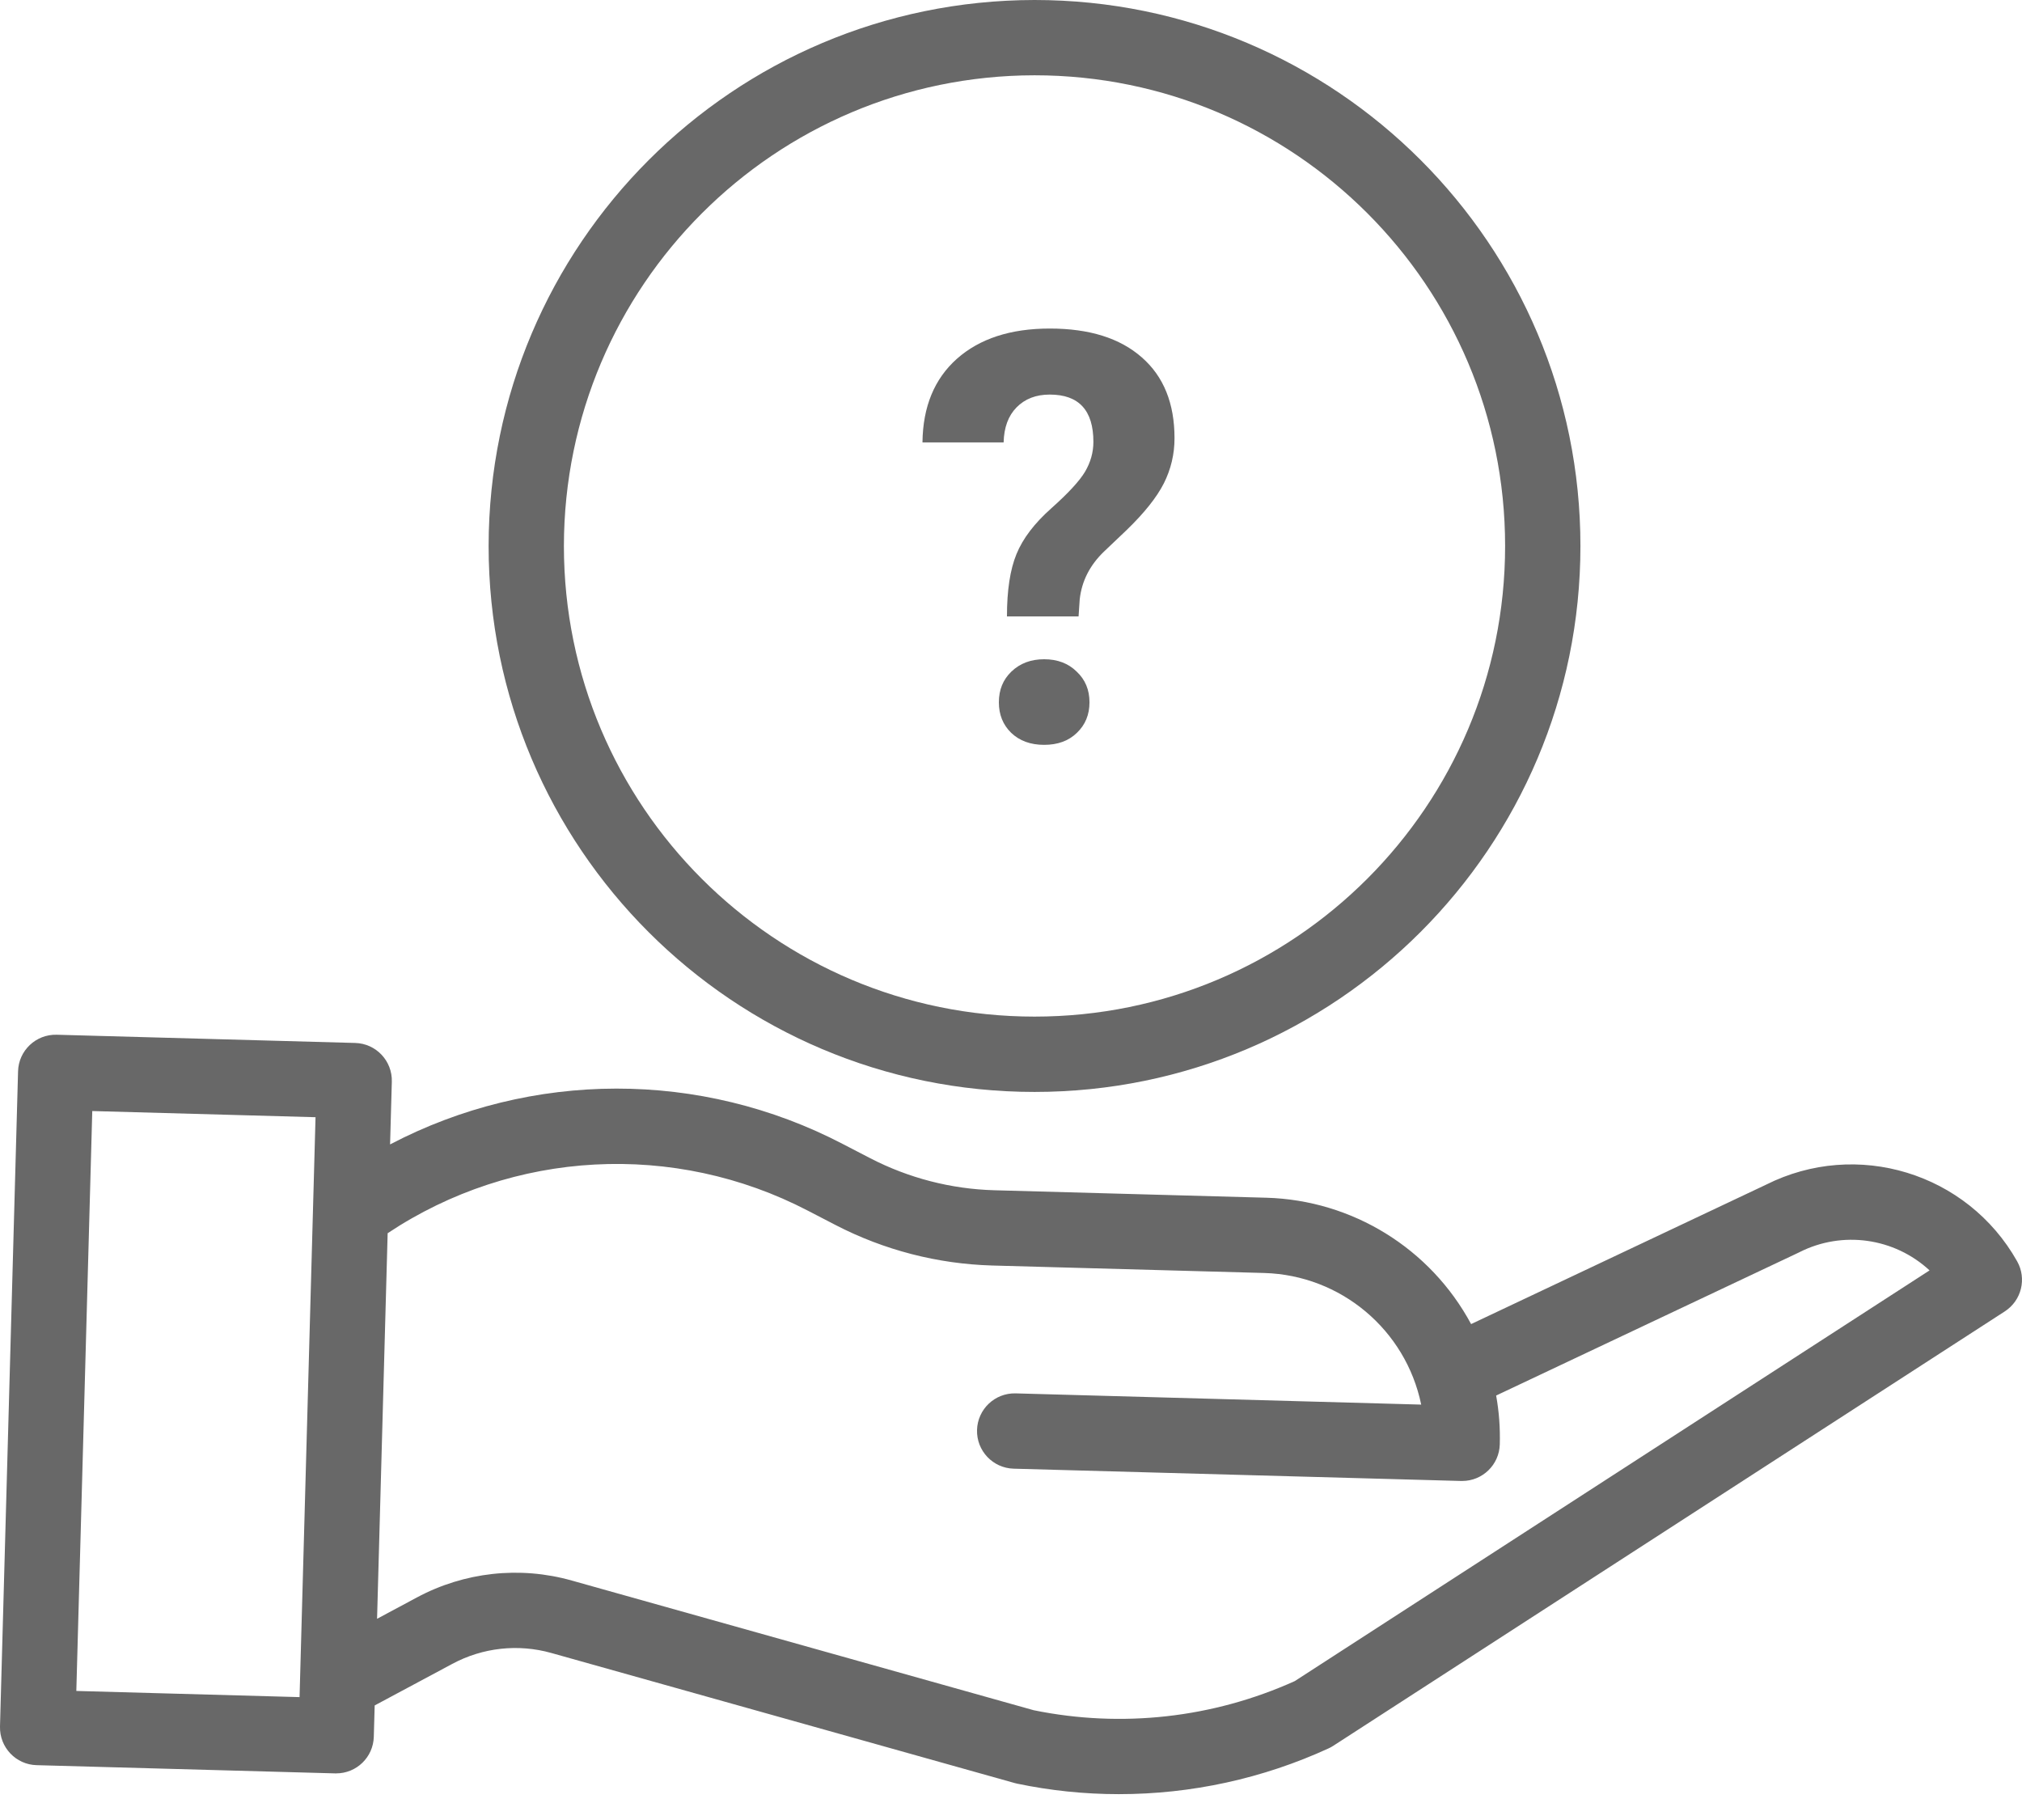 <svg width="60" height="54" viewBox="0 0 60 54" fill="none" xmlns="http://www.w3.org/2000/svg">
<path d="M14.499 16.199C14.499 25.145 21.751 32.398 30.698 32.398C39.644 32.398 46.897 25.145 46.897 16.199C46.897 7.252 39.644 0 30.698 0C21.756 0.01 14.509 7.257 14.499 16.199ZM30.698 2.234C38.41 2.234 44.662 8.486 44.662 16.199C44.662 23.911 38.41 30.163 30.698 30.163C22.985 30.163 16.733 23.911 16.733 16.199C16.742 8.49 22.989 2.243 30.698 2.234Z" fill="#686868"/>
<path d="M52.403 35.151L43.653 39.286C42.445 37.039 40.127 35.609 37.577 35.537L29.498 35.315C28.219 35.278 26.964 34.954 25.827 34.367L25.005 33.941C20.796 31.747 15.78 31.752 11.575 33.955L11.627 32.093C11.644 31.476 11.158 30.962 10.541 30.945L1.683 30.701C1.066 30.684 0.552 31.17 0.536 31.787L0 51.226C-0.016 51.843 0.47 52.357 1.086 52.373L9.945 52.617H9.975C10.581 52.617 11.076 52.136 11.092 51.531L11.118 50.601L13.419 49.369C14.322 48.883 15.378 48.767 16.365 49.046L30.107 52.903C30.131 52.91 30.155 52.916 30.18 52.921C31.173 53.129 32.185 53.233 33.2 53.233C35.349 53.234 37.473 52.771 39.426 51.874C39.474 51.852 39.52 51.827 39.565 51.797L59.489 38.91C59.986 38.588 60.146 37.937 59.855 37.422C58.376 34.797 55.095 33.797 52.403 35.151ZM2.265 50.171L2.738 32.965L9.363 33.148L8.889 50.354L2.265 50.171ZM38.42 49.879C35.993 50.974 33.283 51.276 30.674 50.743L16.969 46.896C15.427 46.46 13.776 46.641 12.365 47.4L11.189 48.03L11.503 36.59C15.23 34.111 20.009 33.857 23.978 35.924L24.8 36.35C26.237 37.092 27.821 37.501 29.437 37.548L37.516 37.77C39.785 37.836 41.712 39.451 42.172 41.675L30.139 41.342C29.522 41.325 29.009 41.812 28.992 42.428C28.975 43.045 29.461 43.559 30.078 43.576L43.357 43.941H43.388C43.993 43.941 44.488 43.459 44.504 42.855C44.518 42.369 44.482 41.883 44.396 41.406L53.372 37.165C53.38 37.161 53.389 37.157 53.398 37.152C54.671 36.508 56.21 36.724 57.257 37.693L38.42 49.879Z" fill="#686868"/>
<path d="M29.88 18.29C29.88 17.515 29.974 16.898 30.163 16.439C30.351 15.979 30.694 15.528 31.192 15.085C31.695 14.637 32.03 14.275 32.196 13.998C32.362 13.716 32.445 13.42 32.445 13.11C32.445 12.175 32.014 11.707 31.15 11.707C30.741 11.707 30.412 11.834 30.163 12.089C29.919 12.338 29.792 12.684 29.781 13.127H27.373C27.385 12.069 27.725 11.242 28.395 10.645C29.07 10.047 29.988 9.748 31.15 9.748C32.324 9.748 33.234 10.033 33.881 10.603C34.529 11.168 34.852 11.967 34.852 13.002C34.852 13.472 34.747 13.918 34.537 14.338C34.327 14.753 33.959 15.216 33.433 15.725L32.761 16.364C32.34 16.768 32.099 17.241 32.039 17.783L32.005 18.29H29.88ZM29.64 20.838C29.64 20.467 29.764 20.163 30.013 19.925C30.268 19.681 30.591 19.56 30.984 19.56C31.377 19.56 31.698 19.681 31.947 19.925C32.202 20.163 32.329 20.467 32.329 20.838C32.329 21.203 32.205 21.505 31.956 21.743C31.712 21.981 31.388 22.1 30.984 22.1C30.58 22.1 30.254 21.981 30.005 21.743C29.761 21.505 29.64 21.203 29.64 20.838Z" fill="#686868"/>
</svg>

